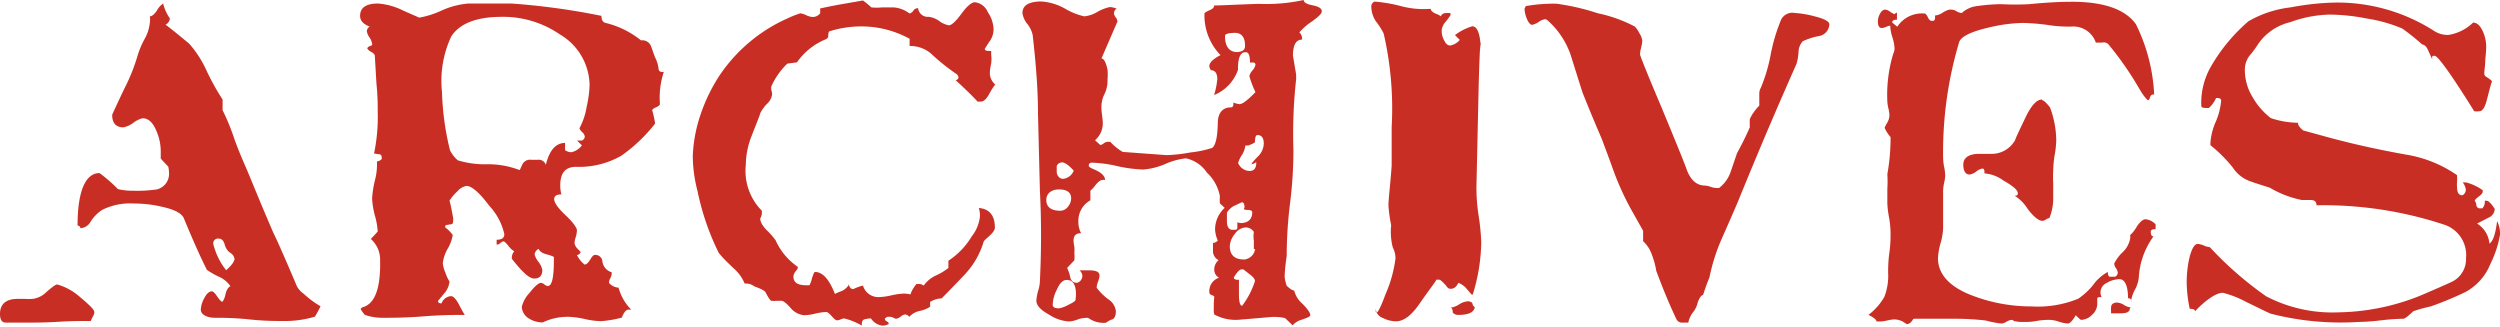 <svg id="图层_1" data-name="图层 1" xmlns="http://www.w3.org/2000/svg" viewBox="0 0 156 20.38"><defs><style>.cls-1{isolation:isolate;}.cls-2{fill:#c92e25;}</style></defs><title>archives-logo-text</title><g id="图层_2" data-name="图层 2"><g id="图层_2-2" data-name="图层 2-2"><g class="cls-1"><path class="cls-2" d="M5.89,21.83a.6.6,0,0,1-.1.28c-.07.14-.11.24-.13.27H5.44c-.4,0-1,0-1.81.05s-1.41.05-1.81.05H.35c-.23,0-.35-.18-.35-.54C0,21.33.37,21,1.1,21l.47,0a3.76,3.76,0,0,0,.47,0,1.5,1.5,0,0,0,.88-.45c.35-.3.56-.45.65-.45a3.61,3.61,0,0,1,1.31.69C5.55,21.35,5.89,21.67,5.89,21.83ZM20,21.46a6.58,6.58,0,0,1-.35.65,6.52,6.52,0,0,1-2,.27c-.47,0-1.17,0-2.11-.1s-1.64-.1-2.11-.1-.9-.17-.9-.52a1.63,1.63,0,0,1,.22-.71q.21-.42.48-.42.11,0,.33.33c.15.22.26.32.32.32a1.15,1.15,0,0,0,.19-.47c.07-.28.18-.45.31-.5a1.73,1.73,0,0,0-.78-.62,5,5,0,0,1-.69-.4c-.35-.69-.82-1.73-1.41-3.15-.1-.35-.57-.61-1.4-.79a7.6,7.6,0,0,0-1.73-.2,3.89,3.89,0,0,0-2,.4,2.42,2.42,0,0,0-.72.74.77.77,0,0,1-.63.4A.27.27,0,0,1,5,16.51a.24.24,0,0,0-.16-.09c0-2.18.51-3.27,1.37-3.27a9.22,9.22,0,0,1,1.15,1,3.6,3.6,0,0,0,.92.1,8.39,8.39,0,0,0,1.5-.08,1,1,0,0,0,.77-1,2.18,2.18,0,0,0-.05-.42l-.47-.5v-.5a3.18,3.18,0,0,0-.28-1.25c-.21-.51-.5-.77-.85-.77a1.54,1.54,0,0,0-.59.29,1.49,1.49,0,0,1-.63.28C7.2,10.28,7,10,7,9.51c0,0,.26-.59.78-1.67A11.41,11.41,0,0,0,8.6,5.77a5.53,5.53,0,0,1,.43-1,2.58,2.58,0,0,0,.32-1,1.37,1.37,0,0,0,0-.4c.12,0,.26-.1.44-.36a1.25,1.25,0,0,1,.39-.44,2.83,2.83,0,0,0,.42.93.47.47,0,0,1-.27.39c.34.25.83.65,1.47,1.18a6.67,6.67,0,0,1,1.09,1.69,14.6,14.6,0,0,0,1,1.8v.67a13,13,0,0,1,.72,1.75c.17.48.4,1.06.7,1.74s.86,2.11,1.74,4.14c.29.59.75,1.64,1.4,3.17a1.28,1.28,0,0,0,.5.65A5.74,5.74,0,0,0,20,21.46Zm-5.39-3c0-.13-.11-.26-.32-.39a1,1,0,0,1-.28-.5c-.07-.22-.19-.33-.37-.33a.29.29,0,0,0-.33.33,4.22,4.22,0,0,0,.8,1.64C14.47,18.9,14.64,18.65,14.64,18.46Z" transform="translate(0 -2.35)"/><path class="cls-2" d="M41.42,6.84a5.13,5.13,0,0,0-.24,2c0,.06-.09.14-.25.21s-.24.14-.23.19a6,6,0,0,1,.18.82,9.84,9.84,0,0,1-2.1,2,5.27,5.27,0,0,1-2.82.7c-.7,0-1,.39-1,1.17a2.08,2.08,0,0,0,.07.55q-.45,0-.45.3c0,.21.24.56.71,1s.71.79.71.94a1.58,1.58,0,0,1-.07.41,1.57,1.57,0,0,0-.08.39.61.61,0,0,0,.19.35c.13.13.19.2.19.22s-.08.17-.23.17a1.74,1.74,0,0,0,.48.6c.1,0,.22-.1.34-.3s.22-.3.27-.3a.44.44,0,0,1,.5.4.81.81,0,0,0,.58.68s0,.05,0,.1a.73.73,0,0,1-.08.26A.6.6,0,0,0,38,20a.86.86,0,0,0,.6.3,3,3,0,0,0,.79,1.37l-.17,0c-.15,0-.29.17-.42.5a6.87,6.87,0,0,1-1.3.22,5.07,5.07,0,0,1-1-.13,5.47,5.47,0,0,0-1-.14,3.64,3.64,0,0,0-1.64.35,1.62,1.62,0,0,1-.88-.26.9.9,0,0,1-.42-.71,1.9,1.9,0,0,1,.49-.88c.32-.41.56-.62.71-.62a.38.38,0,0,1,.21.1.38.38,0,0,0,.21.1c.27,0,.39-.57.38-1.7a.74.74,0,0,0,0-.12s-.14-.08-.42-.15-.46-.18-.53-.35a.44.44,0,0,0-.25.35,1.28,1.28,0,0,0,.24.46,1.18,1.18,0,0,1,.24.51c0,.35-.17.53-.5.53s-.75-.41-1.4-1.23a.61.61,0,0,1,.15-.47,1.16,1.16,0,0,1-.35-.32c-.16-.2-.27-.3-.32-.3a.32.32,0,0,0-.19.1.35.35,0,0,1-.19.1l-.05,0v-.3c.32,0,.48-.11.48-.35a3.82,3.82,0,0,0-.94-1.77c-.62-.83-1.1-1.24-1.43-1.24a1,1,0,0,0-.56.34,2.92,2.92,0,0,0-.49.58c.07.23.14.6.23,1.1,0,.21,0,.34-.1.37l-.33.05c-.05,0-.07.07-.07.15a2.08,2.08,0,0,1,.47.47,2.37,2.37,0,0,1-.31.85,2.36,2.36,0,0,0-.31.92,2,2,0,0,0,.17.6,2,2,0,0,0,.25.53,1.32,1.32,0,0,1-.35.77l-.37.45c0,.1.07.15.22.15a.68.68,0,0,1,.6-.45c.13,0,.29.16.48.5A7.84,7.84,0,0,0,29,22c-.57,0-1.42,0-2.56.09s-2,.09-2.55.09A3.35,3.35,0,0,1,22.77,22a2.23,2.23,0,0,1-.27-.37l.1-.1c.78-.19,1.15-1.15,1.12-2.9a1.74,1.74,0,0,0-.58-1.37c.27-.28.41-.44.43-.47a4.72,4.72,0,0,0-.18-1,5,5,0,0,1-.17-1.05,6.31,6.31,0,0,1,.17-1.12,3.81,3.81,0,0,0,.13-1.2.43.43,0,0,0,.3-.15c0-.16,0-.26-.13-.29l-.35-.05a11.2,11.2,0,0,0,.23-2.61c0-.4,0-1-.08-1.76l-.1-1.71c0-.09-.07-.17-.22-.26a.63.63,0,0,1-.25-.21s0-.1.16-.15.15-.1.14-.15a1,1,0,0,0-.16-.39.88.88,0,0,1-.17-.4.35.35,0,0,1,.18-.28c-.4-.15-.6-.37-.6-.67,0-.51.37-.77,1.12-.77a4.23,4.23,0,0,1,1.57.44l1,.44a5.54,5.54,0,0,0,1.39-.44,5.07,5.07,0,0,1,1.67-.44l1.35,0c.6,0,1,0,1.35,0a43.36,43.36,0,0,1,5.61.77q0,.4.3.45A5.62,5.62,0,0,1,40,4.87a.58.58,0,0,1,.62.35l.25.7a2,2,0,0,1,.23.77C41.13,6.81,41.23,6.86,41.42,6.84Zm-4.63.8A3.73,3.73,0,0,0,34.94,4.5a6.24,6.24,0,0,0-3.62-1.1c-1.58,0-2.63.41-3.16,1.22a6.55,6.55,0,0,0-.58,3.47,17.05,17.05,0,0,0,.5,3.64,2.15,2.15,0,0,0,.48.62,5.69,5.69,0,0,0,1.83.25,5.44,5.44,0,0,1,2,.35l.05,0,.15-.33a.53.53,0,0,1,.55-.3l.22,0h.2a.46.46,0,0,1,.5.32c.22-.91.62-1.37,1.2-1.37l0,.45a.7.7,0,0,0,.38.13,1.09,1.09,0,0,0,.67-.43l-.3-.3h.3a.28.28,0,0,0,.18-.25.43.43,0,0,0-.17-.28c-.1-.11-.16-.19-.16-.24A4.3,4.3,0,0,0,36.61,9,6.78,6.78,0,0,0,36.79,7.64Z" transform="translate(0 -2.35)"/><path class="cls-2" d="M62.1,7.62a5.35,5.35,0,0,0-.4.64c-.17.3-.34.44-.52.43l-.18,0c-.28-.31-.74-.76-1.37-1.34a.19.19,0,0,0,.18-.2L59.73,7A12.54,12.54,0,0,1,58.21,5.8a2,2,0,0,0-1.45-.58l0-.45A6.23,6.23,0,0,0,53.9,4a6.61,6.61,0,0,0-2.13.3c-.06,0-.09.15-.09.35a.27.27,0,0,1-.15.15,4.08,4.08,0,0,0-1.8,1.44l-.6.08a4.57,4.57,0,0,0-1,1.42,1.07,1.07,0,0,0,0,.23.78.78,0,0,1,.05.27,1,1,0,0,1-.35.62,2.7,2.7,0,0,0-.39.55c0,.07-.2.55-.55,1.45a5,5,0,0,0-.35,1.77,3.53,3.53,0,0,0,1,2.87v.17a.62.62,0,0,1-.1.3V16c0,.17.11.4.37.68a5.21,5.21,0,0,1,.58.65A4,4,0,0,0,49.78,19s0,.05,0,.1l-.12.17a.54.54,0,0,0-.15.33c0,.36.23.55.8.55h.2a1.71,1.71,0,0,0,.16-.44c.08-.26.14-.39.19-.39.48,0,.89.48,1.24,1.37a3,3,0,0,1,.4-.17,1.05,1.05,0,0,0,.45-.37.09.09,0,0,1,0-.06l.07.16a.25.25,0,0,0,.23.14,2.74,2.74,0,0,1,.6-.22,1,1,0,0,0,.94.72,3.85,3.85,0,0,0,.83-.11,4.46,4.46,0,0,1,.77-.11,1.86,1.86,0,0,1,.42.05,2,2,0,0,1,.38-.65h.15a.51.51,0,0,1,.3.1,1.91,1.91,0,0,1,.74-.62,3.72,3.72,0,0,0,.8-.48l0-.45a4.75,4.75,0,0,0,1.47-1.54,2.38,2.38,0,0,0,.5-1.25,1.73,1.73,0,0,0-.07-.5c.65.05,1,.46,1,1.22,0,.15-.12.32-.34.52s-.35.31-.36.36a5.08,5.08,0,0,1-1.08,1.94c-.13.15-.64.68-1.54,1.6a1.45,1.45,0,0,0-.72.22l0,.3a1.79,1.79,0,0,1-.64.26,1.22,1.22,0,0,0-.66.37.4.4,0,0,0-.25-.15.55.55,0,0,0-.28.13.61.61,0,0,1-.29.14.4.4,0,0,1-.16-.06.48.48,0,0,0-.21-.06l-.18,0q-.15.08-.15.12c0,.05,0,.1.11.16s.12.09.12.12l0,.05a.82.82,0,0,1-.4.1,1,1,0,0,1-.7-.45,1.65,1.65,0,0,0-.42.06q-.18.06-.15.39a4,4,0,0,0-1.1-.45.66.66,0,0,0-.22.06.7.7,0,0,1-.23.06c-.06,0-.17-.08-.33-.26s-.27-.26-.34-.26a3.39,3.39,0,0,0-.69.1,3.23,3.23,0,0,1-.68.1,1.24,1.24,0,0,1-.86-.46c-.26-.29-.45-.44-.56-.44l-.31,0a1.69,1.69,0,0,1-.32,0c-.06,0-.19-.18-.37-.53-.05-.1-.28-.22-.7-.37a.83.83,0,0,0-.42-.17.5.5,0,0,0-.18,0,2.6,2.6,0,0,0-.74-1l-.48-.47c-.12-.12-.25-.27-.4-.45a15.81,15.81,0,0,1-1.32-3.84,8.82,8.82,0,0,1-.3-2.22,9.15,9.15,0,0,1,.54-2.73A10.46,10.46,0,0,1,44.94,7a10,10,0,0,1,4.24-3.52,5.54,5.54,0,0,1,.77-.3,1.33,1.33,0,0,1,.34.11,1.1,1.1,0,0,0,.41.12.59.59,0,0,0,.48-.23l0-.31c.08,0,.53-.12,1.35-.26l1.32-.23a4.84,4.84,0,0,1,.52.43,3,3,0,0,0,.68,0l.7,0a1.85,1.85,0,0,1,1,.38A.38.38,0,0,0,57,3a.38.38,0,0,1,.24-.14h.05a.61.61,0,0,0,.67.54,1.45,1.45,0,0,1,.66.27,1.46,1.46,0,0,0,.59.26c.16,0,.43-.24.78-.72s.64-.72.84-.72h0a1,1,0,0,1,.81.62A2,2,0,0,1,62,4.2,1.33,1.33,0,0,1,61.7,5l-.25.4c0,.07.06.11.18.13h.22v.25a1.92,1.92,0,0,1,0,.52,4.15,4.15,0,0,0-.08.52A.94.94,0,0,0,62.1,7.62Z" transform="translate(0 -2.35)"/><path class="cls-2" d="M81.35,2.35c0,.15.19.26.55.33s.56.18.58.35-.2.35-.6.65a3.85,3.85,0,0,0-.8.69.55.55,0,0,1,.17.45c-.38,0-.57.34-.57,1l.1.59c.07.39.1.6.1.65l0,.23a30.64,30.64,0,0,0-.17,4.41,26.91,26.91,0,0,1-.21,3.33,26.71,26.71,0,0,0-.21,3.3,11.16,11.16,0,0,0-.13,1.28,2.58,2.58,0,0,0,.13.57c.21.2.37.3.47.3a1.56,1.56,0,0,0,.51.82c.33.34.49.57.49.7s-.17.16-.5.29a1.18,1.18,0,0,0-.6.36l-.47-.45a3.06,3.06,0,0,0-.85-.07l-2,.17A2.79,2.79,0,0,1,75.82,22c-.07,0-.09-.16-.08-.47,0-.6.05-.8.05-.6,0-.07-.05-.12-.16-.16s-.16-.09-.16-.14a.87.87,0,0,1,.6-.95.56.56,0,0,1-.3-.47.78.78,0,0,1,.27-.63.62.62,0,0,1-.35-.57v-.5a.43.43,0,0,0,.3-.15,1.92,1.92,0,0,1-.17-.72,1.84,1.84,0,0,1,.6-1.32l-.3-.28a3.39,3.39,0,0,1,0-.45,2.69,2.69,0,0,0-.81-1.47A2.1,2.1,0,0,0,74,12.23a4.33,4.33,0,0,0-1.28.35,4.39,4.39,0,0,1-1.39.35,8.75,8.75,0,0,1-1.59-.21,8.19,8.19,0,0,0-1.6-.22c-.13,0-.2.06-.2.18s.17.16.5.32.51.36.52.58a.43.43,0,0,0-.17,0c-.12,0-.26.11-.44.33a1.91,1.91,0,0,1-.31.34l0,.6a1.46,1.46,0,0,0-.75,1.32,1.49,1.49,0,0,0,.17.73c-.31,0-.47.15-.47.45a2,2,0,0,0,.05.4,2.83,2.83,0,0,1,0,.4,2,2,0,0,1,0,.44l-.45.48a2.71,2.71,0,0,1,.2.6.39.39,0,0,0,.45.32.46.46,0,0,0,.3-.42.48.48,0,0,0-.18-.35l.6,0c.43,0,.65.09.65.33a1.19,1.19,0,0,1-.09.37,1.24,1.24,0,0,0-.09.38,3.44,3.44,0,0,0,.75.74,1,1,0,0,1,.45.73c0,.26-.07.43-.2.5a1.39,1.39,0,0,0-.42.22,1.61,1.61,0,0,1-1.1-.3.68.68,0,0,0-.2,0,1.51,1.51,0,0,0-.5.11,1.75,1.75,0,0,1-.5.11A2.53,2.53,0,0,1,65.49,22c-.55-.3-.82-.59-.82-.88a2.7,2.7,0,0,1,.11-.62,2.25,2.25,0,0,0,.11-.6c.09-1.86.1-3.74,0-5.64l-.12-4.86c0-1.55-.14-3.17-.33-4.86a1.68,1.68,0,0,0-.33-.69,1.4,1.4,0,0,1-.31-.68c0-.47.36-.71,1.14-.73a3.47,3.47,0,0,1,1.52.45,4.1,4.1,0,0,0,1.2.48,2,2,0,0,0,.82-.28,2.65,2.65,0,0,1,.78-.3,1.38,1.38,0,0,1,.42.1.35.35,0,0,0-.17.28.48.48,0,0,0,.11.26.54.54,0,0,1,.11.26L68.73,6c.15,0,.28.23.38.7a3.28,3.28,0,0,1,0,.6,1.93,1.93,0,0,1-.23,1,1.81,1.81,0,0,0-.15.8c0,.24.06.51.08.83a1.39,1.39,0,0,1-.48,1.17l.33.3a.48.48,0,0,0,.21-.1.4.4,0,0,1,.24-.1l.17,0a3.41,3.41,0,0,0,.78.63l2.74.2a9.65,9.65,0,0,0,1.5-.17,6.53,6.53,0,0,0,1.34-.28c.22-.17.33-.68.35-1.53,0-.64.29-1,.82-1q.18,0,.15-.3a1.76,1.76,0,0,0,.38.1c.2,0,.53-.27,1-.75a6.4,6.4,0,0,1-.38-1,.79.79,0,0,1,.19-.35.8.8,0,0,0,.19-.35l0,0a.14.14,0,0,0-.12-.15H78c0-.43-.09-.64-.25-.64h0a.06.06,0,0,0-.05,0c-.31,0-.46.37-.45,1.1a2.62,2.62,0,0,1-1.49,1.57,4.79,4.79,0,0,0,.2-1c0-.36-.15-.55-.4-.55a.6.6,0,0,1-.1-.25c0-.21.23-.45.7-.69a3.56,3.56,0,0,1-1-2.62s.1-.09.31-.18.3-.18.29-.3c.53,0,1.46-.06,2.79-.1A10.92,10.92,0,0,0,81.35,2.35ZM66.84,14.72c0-.36-.27-.55-.75-.55s-.81.25-.8.68.31.65.88.65a.6.6,0,0,0,.47-.25A.85.85,0,0,0,66.84,14.72Zm.3,6q0-.93-.6-.9c-.22,0-.42.21-.6.62a2.16,2.16,0,0,0-.25.93c0,.15.13.22.4.22a1.89,1.89,0,0,0,.56-.21c.29-.14.45-.24.46-.31A3.45,3.45,0,0,0,67.14,20.71Zm-.88-8.23a.34.34,0,0,0-.32.22c0,.09,0,.21,0,.38s.15.42.39.42A.8.8,0,0,0,67,13C66.69,12.65,66.43,12.48,66.26,12.48ZM77.69,5.2c0-.55-.24-.82-.68-.8s-.57.08-.57.2c0,.66.27,1,.77,1C77.55,5.57,77.7,5.45,77.69,5.2Zm.45,10.4q0-.15-.3-.15t-.18-.15c0-.22-.07-.33-.17-.33l-.53.25a1.25,1.25,0,0,0-.4.4v.52c0,.37.12.55.35.55s.27,0,.3-.1v-.37a.79.79,0,0,0,.25.05C77.91,16.25,78.14,16,78.14,15.6Zm.1,2.29c0-.1,0-.27,0-.51a1.91,1.91,0,0,1,0-.56.61.61,0,0,0-.5-.28.87.87,0,0,0-.68.4,1.29,1.29,0,0,0-.32.78c0,.56.33.84.93.82a.76.76,0,0,0,.65-.65Zm.07,2c0-.12-.1-.25-.3-.4l-.42-.33-.13,0c-.1,0-.26.16-.47.5,0,.11.11.16.32.15v.92c0,.46.07.7.2.7A5.13,5.13,0,0,0,78.31,19.89Zm.55-8.58c0-.37-.15-.54-.4-.53q-.15,0-.15.45l-.17.1-.25.1-.18,0a1.42,1.42,0,0,1-.22.6,1.71,1.71,0,0,0-.23.49.8.8,0,0,0,.7.5c.28,0,.43-.16.43-.5a0,0,0,0,0,0-.05.84.84,0,0,1-.3.13,0,0,0,0,1,0,0c0-.05.14-.22.43-.51A1.19,1.19,0,0,0,78.86,11.31Z" transform="translate(0 -2.35)"/><path class="cls-2" d="M92.43,17.47a11.51,11.51,0,0,1-.53,3.26.08.08,0,0,1-.07,0l-.33-.38A1.19,1.19,0,0,0,91,20c-.12.25-.27.37-.47.37s-.19-.09-.37-.28-.29-.29-.36-.29l-.17,0c0,.07-.43.6-1.12,1.6-.49.68-.95,1-1.4,1a1.82,1.82,0,0,1-.8-.2.68.68,0,0,1-.47-.6c0,.17,0,.25.07.25s.27-.38.55-1.15a8,8,0,0,0,.62-2.24,1.54,1.54,0,0,0-.17-.67,3.86,3.86,0,0,1-.1-1.38,9.12,9.12,0,0,1-.17-1.22c0-.43.11-1.26.2-2.49,0-.35,0-1.16,0-2.42a20.78,20.78,0,0,0-.5-5.84,4.14,4.14,0,0,0-.47-.74,1.66,1.66,0,0,1-.3-.93.32.32,0,0,1,.2-.32,9.33,9.33,0,0,1,1.72.3,5.5,5.5,0,0,0,1.79.15q0,.16.3.3a1.05,1.05,0,0,1,.33.17.3.3,0,0,1,.3-.2,1.33,1.33,0,0,1,.3,0,.44.44,0,0,1,0,.13,3.49,3.49,0,0,1-.27.37,1,1,0,0,0-.28.57,1.23,1.23,0,0,0,.14.6c.11.24.24.35.39.35a1,1,0,0,0,.6-.35l-.3-.3a3.37,3.37,0,0,1,1.08-.55c.34,0,.52.54.54,1.6,0-1.2-.07-.51-.14,2.05L92.13,14a11.14,11.14,0,0,0,.13,1.77A14,14,0,0,1,92.43,17.47Zm-.4,4Q92,22,91,22a.43.43,0,0,1-.35-.15q0-.3-.15-.3a1.24,1.24,0,0,0,.54-.2,1.19,1.19,0,0,1,.55-.2.44.44,0,0,1,.28.1A.43.43,0,0,0,92,21.51Z" transform="translate(0 -2.35)"/><path class="cls-2" d="M114.15,3.87a.77.77,0,0,1-.65.73,4.09,4.09,0,0,0-1,.32,1,1,0,0,0-.27.65,3.2,3.2,0,0,1-.13.77c-.74,1.67-2,4.53-3.66,8.61-.17.4-.5,1.16-1,2.29a11.71,11.71,0,0,0-.77,2.42c-.14.33-.27.7-.4,1.1q-.15,0-.33.45a1.43,1.43,0,0,1-.3.63,1.58,1.58,0,0,0-.29.64H105a.39.39,0,0,1-.4-.23c-.4-.84-.82-1.84-1.25-3a5,5,0,0,0-.27-1,2.06,2.06,0,0,0-.55-.85l0-.65-.77-1.37a17.65,17.65,0,0,1-1-2.17c-.43-1.19-.71-1.93-.82-2.22-.62-1.43-1-2.39-1.2-2.89L98,5.75a5.13,5.13,0,0,0-1.42-2.12.25.25,0,0,0-.17-.08.92.92,0,0,0-.41.18,1.23,1.23,0,0,1-.39.17c-.13,0-.25-.16-.35-.42a1.75,1.75,0,0,1-.13-.58l.08-.17a10.07,10.07,0,0,1,1.9-.15,14.32,14.32,0,0,1,2.6.6A8.78,8.78,0,0,1,102,4a1.39,1.39,0,0,1,.29.41,1.19,1.19,0,0,1,.19.47,2.62,2.62,0,0,1-.07.43,1.83,1.83,0,0,0-.07.44c0,.08.44,1.18,1.33,3.28.94,2.27,1.47,3.57,1.58,3.9.24.65.62,1,1.15,1a1.27,1.27,0,0,1,.35.08,1.12,1.12,0,0,0,.35.07l.17,0a2.13,2.13,0,0,0,.72-1l.4-1.17c.27-.5.53-1,.8-1.62a4.34,4.34,0,0,1,0-.52l.12-.23a3.35,3.35,0,0,1,.47-.6c0-.16,0-.42,0-.77a.75.75,0,0,1,.1-.35,10.32,10.32,0,0,0,.62-2.11,10.92,10.92,0,0,1,.65-2.15.79.79,0,0,1,.85-.4,6.26,6.26,0,0,1,1.27.22C113.83,3.52,114.15,3.69,114.15,3.87Z" transform="translate(0 -2.35)"/><path class="cls-2" d="M116.59,22a3.69,3.69,0,0,0,1-1.14,3.66,3.66,0,0,0,.23-1.49c0-.28,0-.71.08-1.28s.07-1,.07-1.27a6.41,6.41,0,0,0-.09-.89,5.66,5.66,0,0,1-.11-.89v-.9a6.89,6.89,0,0,0,0-.92,12.64,12.64,0,0,0,.2-2.1V10.9a2.25,2.25,0,0,1-.37-.57,1.73,1.73,0,0,1,.15-.3,1,1,0,0,0,.15-.48,2.08,2.08,0,0,0-.06-.42,2.47,2.47,0,0,1-.07-.43,8.86,8.86,0,0,1,.37-3,.78.78,0,0,0,.08-.32,2.71,2.71,0,0,0-.13-.69,2.84,2.84,0,0,1-.14-.69,0,0,0,0,0,0-.05.93.93,0,0,0-.24.07.87.87,0,0,1-.28.08c-.17,0-.25-.14-.25-.42a1,1,0,0,1,.13-.47c.09-.17.2-.26.32-.26a.59.59,0,0,1,.31.13,1.68,1.68,0,0,0,.26.15l.17-.1,0,.45c-.2,0-.3.05-.3.17l.32.27a1.83,1.83,0,0,1,1.75-.82s.09.08.16.23.15.22.24.22l.07,0c.12,0,.16-.13.13-.33a1.12,1.12,0,0,0,.5-.19,1.31,1.31,0,0,1,.4-.18A.89.89,0,0,1,122,3a.94.94,0,0,0,.37.16s.09,0,.1-.05a1.82,1.82,0,0,1,.7-.35,11.28,11.28,0,0,1,1.72-.15,15.79,15.79,0,0,0,1.72,0q1.55-.15,2.67-.15c2,0,3.34.47,4,1.4a11,11,0,0,1,1.14,4.39l-.09,0q-.1,0-.18.18c0,.12-.09.17-.12.17s-.26-.23-.53-.7a20.2,20.2,0,0,0-1.94-2.79.41.41,0,0,0-.4-.1c-.2,0-.33,0-.38,0a1.48,1.48,0,0,0-1.54-1c-.34,0-.84,0-1.51-.11a14.07,14.07,0,0,0-1.51-.12,9.93,9.93,0,0,0-2.17.3q-1.62.38-1.8.9a24,24,0,0,0-1,7.23,3.61,3.61,0,0,0,.06.54,2.81,2.81,0,0,1,.07.54,2.11,2.11,0,0,1-.07.48,2.77,2.77,0,0,0-.06.49v2.32a4,4,0,0,1-.16.95,4,4,0,0,0-.16.94c0,1,.75,1.83,2.27,2.37a10.23,10.23,0,0,0,3.56.63,6.65,6.65,0,0,0,2.92-.48,4.21,4.21,0,0,0,.94-.87,2.67,2.67,0,0,1,.91-.8q0,.3.15.3l.3,0a.3.3,0,0,0,.17-.25.63.63,0,0,0-.11-.28.51.51,0,0,1-.11-.3,2.49,2.49,0,0,1,.49-.67,1.58,1.58,0,0,0,.5-.87.82.82,0,0,0,0-.23,2.07,2.07,0,0,0,.41-.52c.21-.32.4-.47.56-.47a1,1,0,0,1,.62.32l0,.3q-.3,0-.3.15c0,.21.06.31.17.3a4.79,4.79,0,0,0-.92,2.59,2.15,2.15,0,0,1-.23.72,2.11,2.11,0,0,0-.24.65v.1c0,.05,0,.08,0,.08v0a.4.4,0,0,1,0-.15.16.16,0,0,0-.2-.12c0-.8-.21-1.2-.53-1.2a1.59,1.59,0,0,0-.79.23.65.65,0,0,0-.33.89c-.18,0-.27,0-.27.1s0,0,0,.3a.93.93,0,0,1-.33.71,1,1,0,0,1-.69.31,2.53,2.53,0,0,1-.32-.29c-.2.34-.37.52-.5.52a2.45,2.45,0,0,1-.53-.11,2.06,2.06,0,0,0-.57-.12c-.2,0-.49,0-.86.07s-.66.06-.86.06a2.38,2.38,0,0,1-.55-.06.15.15,0,0,0-.12-.07.73.73,0,0,0-.34.12.9.9,0,0,1-.29.11,6.2,6.2,0,0,1-1-.19,16.69,16.69,0,0,0-2-.11c-1.46,0-2.27,0-2.42,0s-.1.05-.21.17a.43.43,0,0,1-.29.17l-.25-.16a1.21,1.21,0,0,0-.55-.14,2.47,2.47,0,0,0-.43.07,2.34,2.34,0,0,1-.44.06h-.22C117.08,22.28,116.88,22.14,116.59,22Zm10.83-13.4c.1,0,.26.15.5.45a6,6,0,0,1,.39,2.05,5.78,5.78,0,0,1-.1.93,7,7,0,0,0-.09.94,8.46,8.46,0,0,0,0,.85c0,.38,0,.66,0,.84a3.24,3.24,0,0,1-.24,1.3.46.46,0,0,0-.22.09.4.4,0,0,1-.21.08c-.23,0-.54-.24-.92-.74a2.61,2.61,0,0,0-.82-.83c.13,0,.2,0,.2-.17s-.3-.44-.89-.77a2.29,2.29,0,0,0-1.19-.45c0-.2,0-.3-.14-.3a.84.84,0,0,0-.38.19.9.9,0,0,1-.4.18c-.26,0-.4-.21-.4-.62s.32-.67,1-.67h0l.42,0h.4a1.67,1.67,0,0,0,1.42-.87q0-.08.75-1.62C126.83,8.85,127.12,8.56,127.42,8.56Zm5.48,13v0c0,.2-.19.3-.52.3h-.65s0-.09,0-.17a.82.82,0,0,1,0-.18c0-.21.13-.32.38-.32a.92.92,0,0,1,.43.15.94.94,0,0,0,.41.15Z" transform="translate(0 -2.35)"/><path class="cls-2" d="M156,17a6.59,6.59,0,0,1-.6,1.82,3.45,3.45,0,0,1-1.55,1.75,21.19,21.19,0,0,1-2.17.9,9.91,9.91,0,0,0-1.09.3c-.32.31-.53.47-.63.47a13.06,13.06,0,0,0-1.39.1,13.38,13.38,0,0,1-1.4.1,17.53,17.53,0,0,1-5.41-.5c-.09,0-.62-.28-1.6-.75a6.29,6.29,0,0,0-1.45-.57c-.39,0-1,.38-1.74,1.15q0-.15-.33-.15a8.15,8.15,0,0,1-.19-1.72,7.08,7.08,0,0,1,.14-1.33c.15-.68.34-1,.55-1a1.33,1.33,0,0,1,.38.1,1,1,0,0,0,.37.1,21.93,21.93,0,0,0,3.52,3.07,8.93,8.93,0,0,0,4.51,1,14.12,14.12,0,0,0,5.59-1.25c1-.43,1.53-.67,1.57-.7a1.56,1.56,0,0,0,.8-1.42,2,2,0,0,0-1.27-2.07,24,24,0,0,0-8.06-1.24c0-.2-.09-.31-.32-.33q.38,0-.6,0a6.42,6.42,0,0,1-2-.77c-.7-.22-1.13-.36-1.3-.43a2.16,2.16,0,0,1-1-.82,8.87,8.87,0,0,0-1.4-1.4s0-.06,0-.15a4,4,0,0,1,.34-1.33,4.26,4.26,0,0,0,.33-1.29c0-.13-.1-.19-.32-.17a1.75,1.75,0,0,1-.45.62c-.31,0-.47,0-.47-.15a4.57,4.57,0,0,1,.62-2.47,10.92,10.92,0,0,1,2.32-2.79,6.75,6.75,0,0,1,2.64-.87,16.15,16.15,0,0,1,2.82-.3,11.19,11.19,0,0,1,6.16,1.79,1.56,1.56,0,0,0,.85.23,2.82,2.82,0,0,0,1.55-.77c.25,0,.45.19.62.57a2.39,2.39,0,0,1,.2.92q0,.27-.06.84c0,.37-.06.65-.06.83s.08.19.24.3.25.19.25.23c0-.12-.11.27-.34,1.17-.12.45-.27.67-.45.67a1.1,1.1,0,0,1-.33,0c-1.44-2.31-2.27-3.46-2.47-3.46s-.15.07-.15.22l-.25-.55c-.11-.25-.24-.37-.37-.37a13.47,13.47,0,0,0-1.25-1,9.18,9.18,0,0,0-2.19-.62,12.59,12.59,0,0,0-2.3-.25,7.58,7.58,0,0,0-2.49.47,3.39,3.39,0,0,0-2,1.35,6.32,6.32,0,0,1-.57.77,1.46,1.46,0,0,0-.27.92,3.19,3.19,0,0,0,.47,1.62,4.41,4.41,0,0,0,1.15,1.33,5.49,5.49,0,0,0,1.69.29q0,.21.33.48l1.17.32q2.52.71,5.49,1.23a7.77,7.77,0,0,1,2.94,1.24s0,0,0,.08a2.48,2.48,0,0,1,0,.33,1.77,1.77,0,0,0,0,.34c0,.35.12.52.35.5a.43.43,0,0,0,.2-.33.87.87,0,0,0-.2-.47l.2,0a3.11,3.11,0,0,1,1.05.49.44.44,0,0,1,0,.1c0,.07-.08.17-.24.29a1.69,1.69,0,0,0-.26.24.84.84,0,0,1,.1.26c0,.16.12.24.2.24l.18,0a.6.6,0,0,0,.15-.47.21.21,0,0,1,.12,0c.12,0,.28.17.5.5a.61.61,0,0,1-.38.55l-.72.37a1.64,1.64,0,0,1,.77,1.25c.22-.13.38-.6.48-1.4A1.69,1.69,0,0,1,156,17Z" transform="translate(0 -2.35)"/></g></g></g></svg>